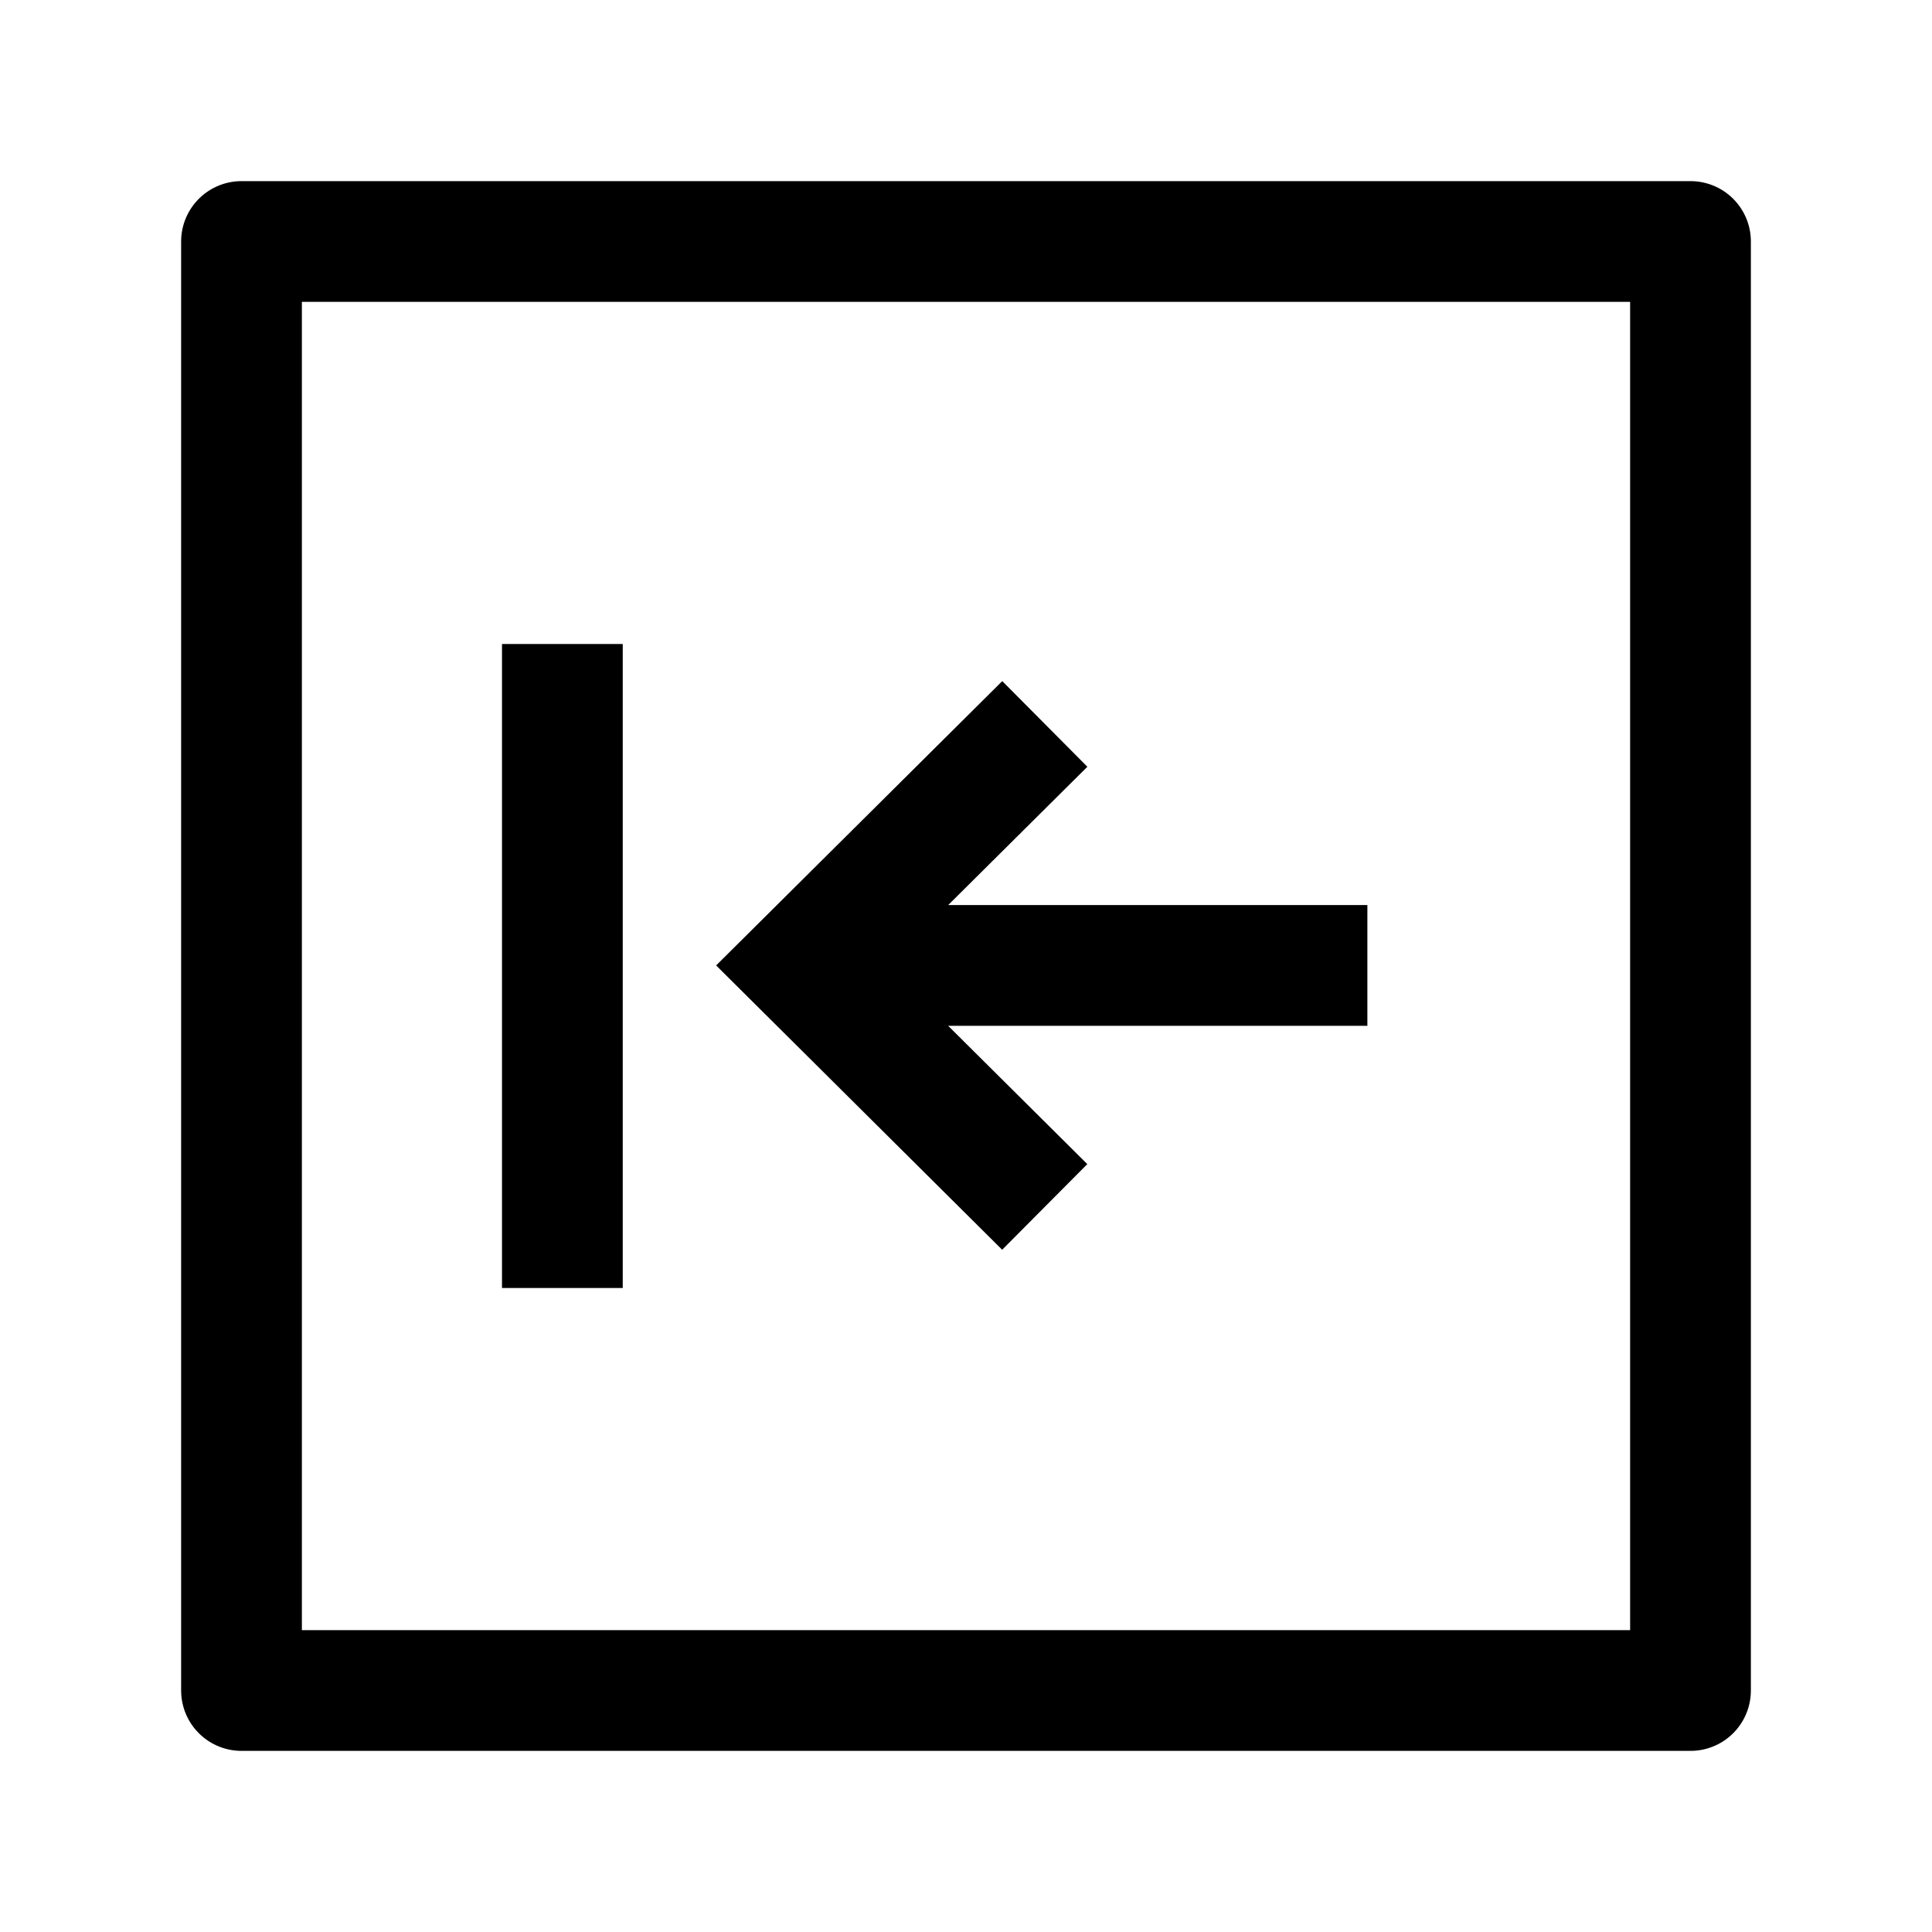 <svg width="24" height="24" viewBox="0 0 24 24" fill="none" xmlns="http://www.w3.org/2000/svg">
    <path d="M21 3V21H3V3H21Z" stroke="currentColor" stroke-width="1.5" stroke-linejoin="round"/>
    <path d="M12.979 8.993L9.96 11.993L12.978 14.993M16.986 11.993L10.222 11.993M6.986 16L6.986 8" stroke="currentColor" stroke-width="1.5"/>
</svg>
